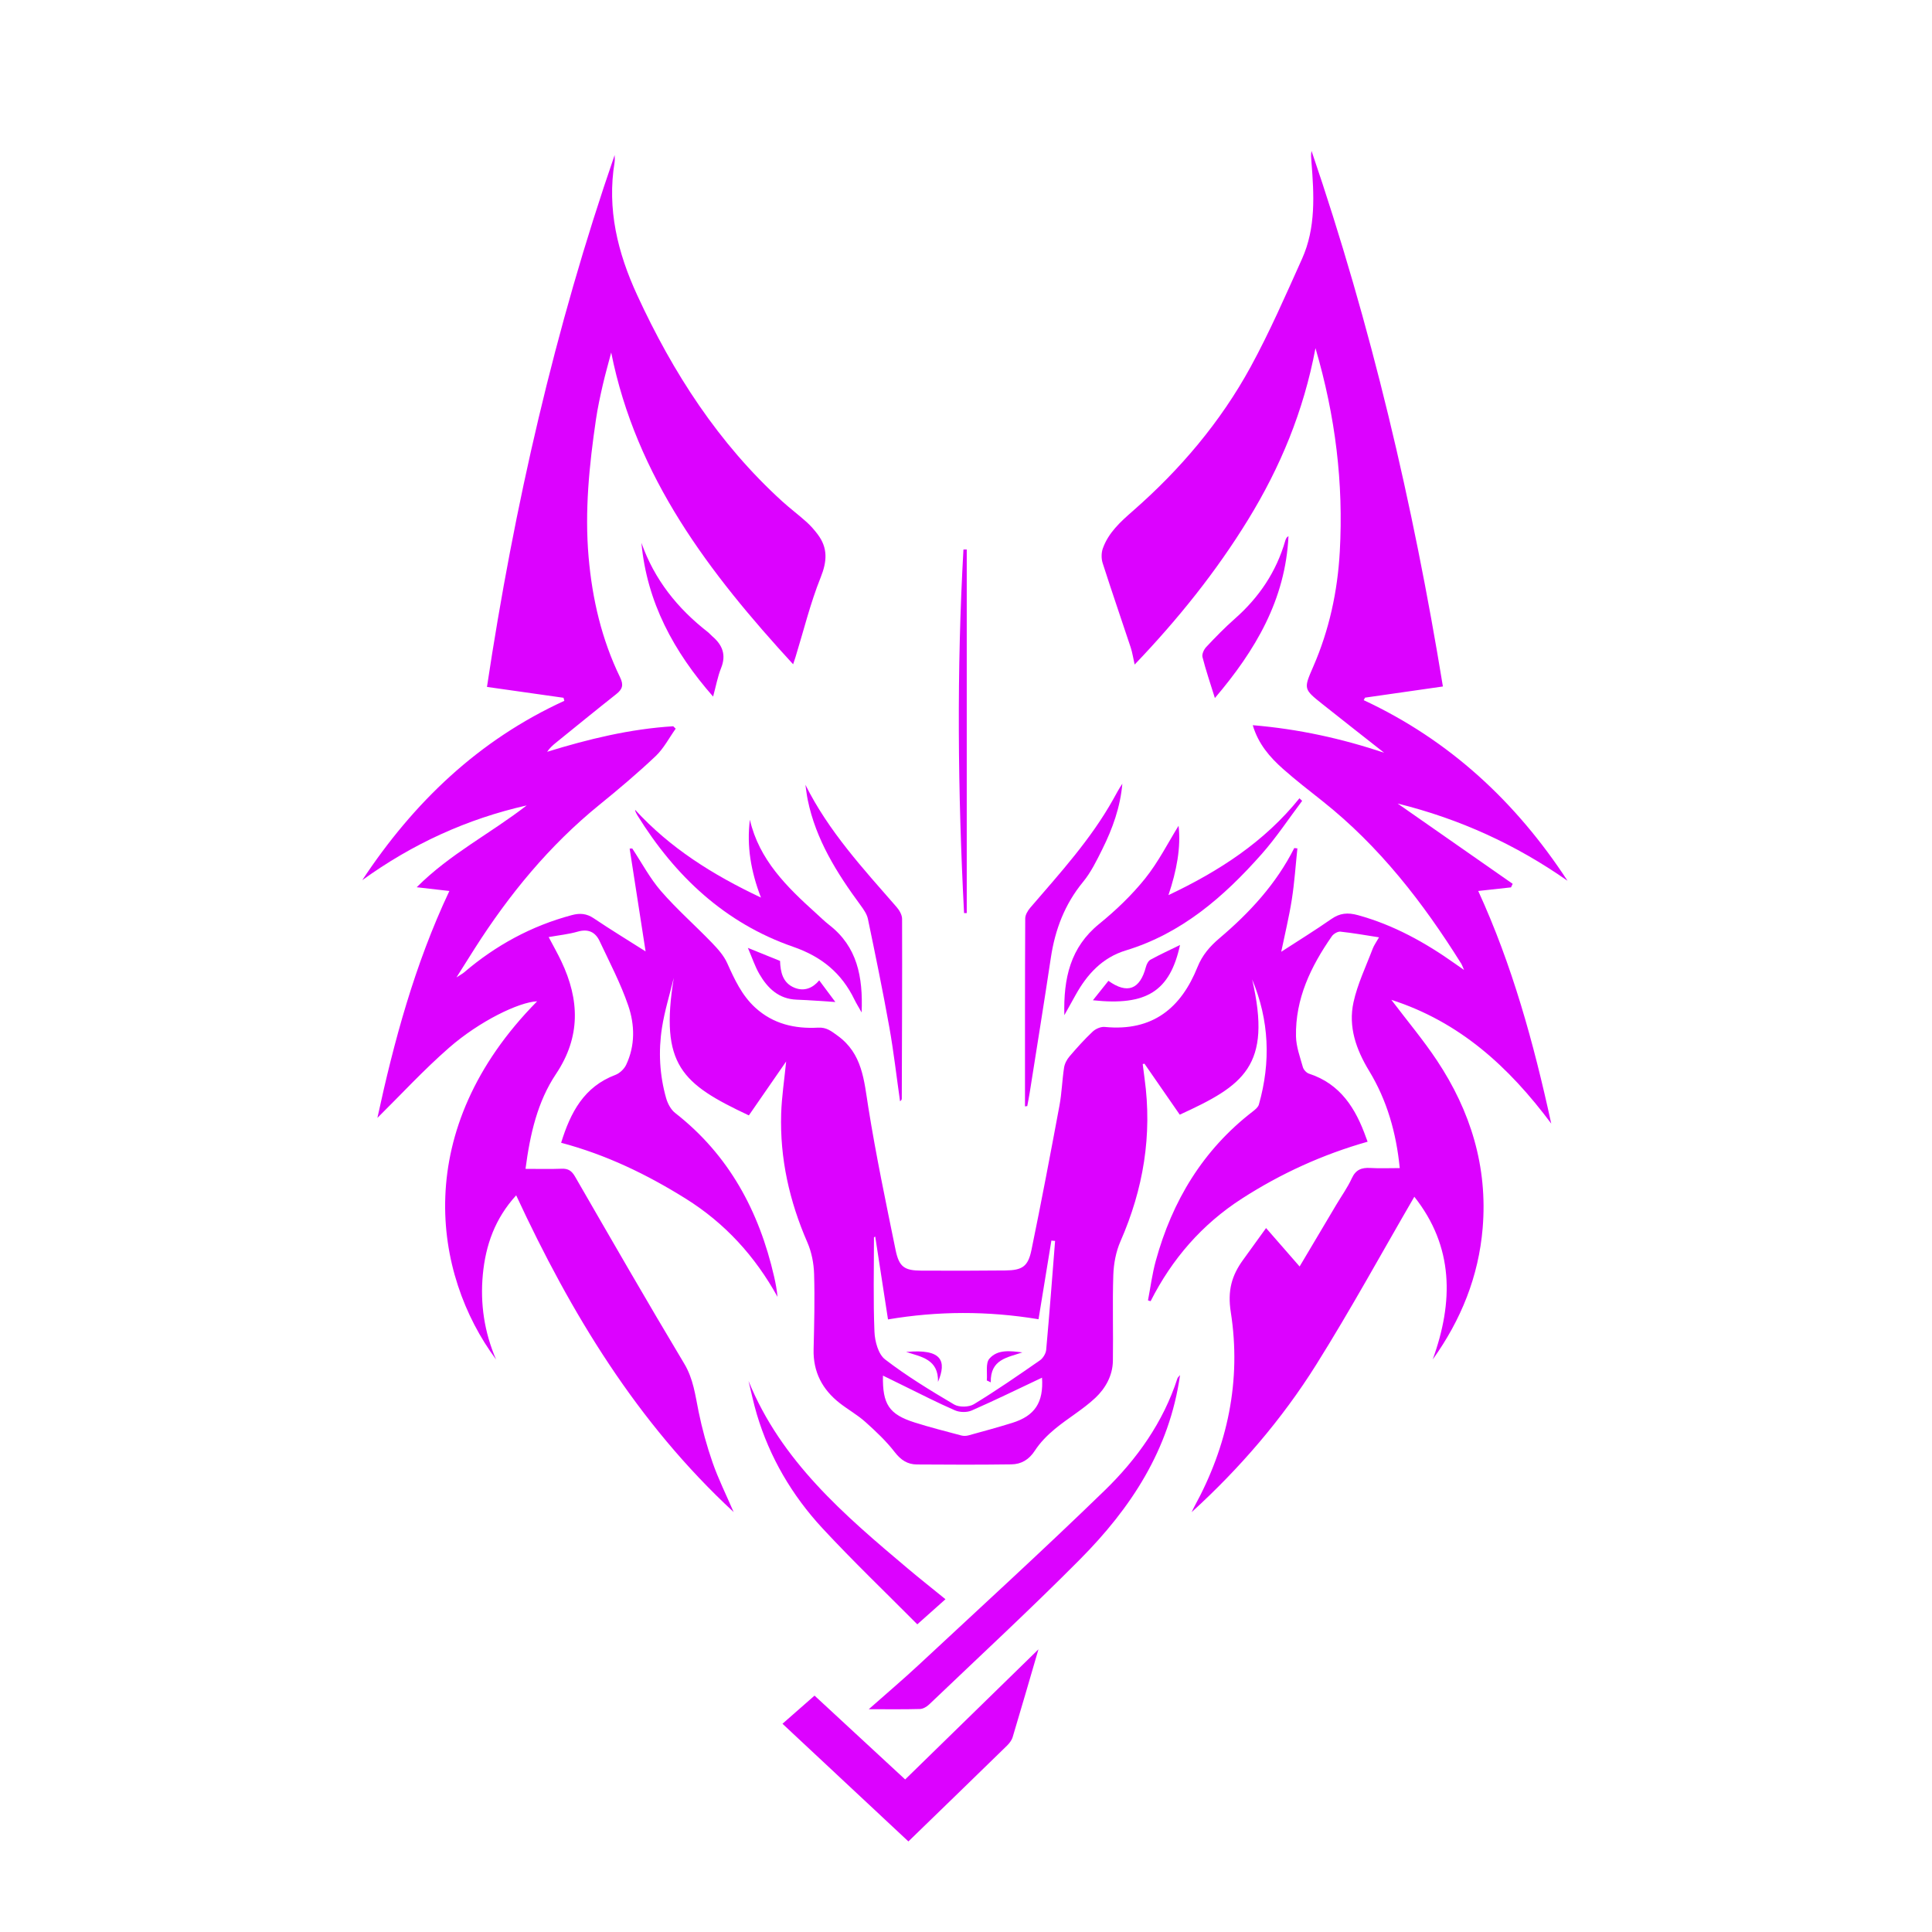 <svg width="256" height="256" viewBox="0 0 256 256" fill="none" xmlns="http://www.w3.org/2000/svg">
<g filter="url(#filter0_d_14_183)">
<path d="M138.073 178.549C134.909 180.042 131.86 181.54 128.75 182.901C128.124 183.175 127.17 183.154 126.538 182.879C124.184 181.858 121.901 180.675 119.594 179.55C118.752 179.14 117.913 178.726 116.997 178.275C116.919 182.078 117.812 183.411 121.187 184.483C123.231 185.132 125.314 185.657 127.387 186.21C127.682 186.289 128.037 186.276 128.334 186.194C130.267 185.663 132.203 185.137 134.117 184.542C137.125 183.607 138.293 181.839 138.073 178.549ZM115.973 159.854C115.917 159.886 115.862 159.918 115.805 159.949C115.805 164.121 115.699 168.296 115.87 172.46C115.921 173.727 116.375 175.436 117.273 176.126C120.153 178.342 123.286 180.249 126.424 182.101C127.083 182.489 128.381 182.467 129.04 182.068C132.03 180.25 134.914 178.252 137.792 176.255C138.204 175.969 138.58 175.353 138.625 174.858C139.061 170.053 139.423 165.24 139.805 160.429C139.642 160.414 139.477 160.4 139.313 160.386C138.743 163.873 138.174 167.359 137.61 170.806C130.849 169.687 124.256 169.716 117.664 170.83C117.091 167.114 116.531 163.484 115.973 159.854ZM97.209 196.353C84.399 184.485 75.672 170.064 68.397 154.387C65.576 157.474 64.343 161.01 63.977 164.894C63.613 168.778 64.181 172.539 65.732 176.143C57.334 164.838 54.38 145.677 71.174 128.678C68.765 128.776 63.531 131.309 59.497 134.835C56.122 137.784 53.07 141.103 50.006 144.129C52.185 134.068 54.921 123.86 59.543 114.061C58.11 113.897 56.79 113.745 55.217 113.564C59.624 109.142 65.053 106.41 69.785 102.724C61.837 104.519 54.605 107.849 48 112.628C54.787 102.352 63.392 94.074 74.775 88.865C74.74 88.73 74.705 88.594 74.67 88.459C71.372 87.992 68.074 87.524 64.526 87.02C68.138 63.057 73.509 39.519 81.444 16.543C81.444 16.86 81.488 17.186 81.437 17.494C80.417 23.708 81.837 29.472 84.429 35.101C89.169 45.396 95.207 54.75 103.645 62.427C104.686 63.374 105.818 64.219 106.864 65.16C107.411 65.652 107.907 66.219 108.351 66.808C109.716 68.621 109.595 70.387 108.739 72.521C107.368 75.941 106.489 79.559 105.401 83.093C105.334 83.31 105.258 83.525 105.093 84.019C93.975 71.915 84.295 59.252 80.987 42.711C80.61 44.149 80.198 45.58 79.866 47.03C79.522 48.535 79.192 50.05 78.968 51.578C78.081 57.621 77.461 63.671 77.993 69.807C78.477 75.378 79.724 80.721 82.164 85.752C82.663 86.779 82.473 87.329 81.657 87.974C78.969 90.098 76.315 92.267 73.651 94.422C73.232 94.761 72.833 95.123 72.496 95.618C77.985 93.923 83.5 92.585 89.207 92.233C89.317 92.34 89.425 92.446 89.534 92.554C88.658 93.779 87.947 95.177 86.874 96.193C84.492 98.446 81.978 100.568 79.43 102.636C72.794 108.022 67.46 114.524 62.891 121.696C62.162 122.842 61.442 123.993 60.485 125.51C61.045 125.144 61.29 125.021 61.492 124.848C65.691 121.261 70.419 118.685 75.771 117.257C76.844 116.97 77.72 117.037 78.669 117.675C80.921 119.19 83.241 120.603 85.545 122.065C84.837 117.505 84.135 112.973 83.431 108.442C83.546 108.436 83.66 108.43 83.775 108.425C85.036 110.325 86.117 112.383 87.6 114.09C89.684 116.489 92.094 118.602 94.306 120.894C95.092 121.709 95.901 122.603 96.356 123.614C97.325 125.768 98.292 127.884 100.071 129.513C102.441 131.683 105.32 132.34 108.41 132.168C109.526 132.107 110.152 132.632 110.979 133.229C114.289 135.617 114.486 139.158 115.058 142.734C116.069 149.067 117.388 155.352 118.672 161.637C119.131 163.882 119.846 164.355 122.085 164.365C125.796 164.382 129.507 164.382 133.218 164.342C135.451 164.317 136.221 163.824 136.67 161.643C137.985 155.269 139.195 148.874 140.387 142.476C140.695 140.822 140.738 139.12 140.996 137.455C141.076 136.935 141.37 136.386 141.716 135.98C142.691 134.839 143.698 133.716 144.79 132.689C145.18 132.321 145.87 132.024 146.385 132.075C152.791 132.704 156.522 129.499 158.672 124.145C159.312 122.551 160.317 121.393 161.595 120.311C165.595 116.923 169.11 113.11 171.497 108.371C171.635 108.387 171.774 108.403 171.912 108.418C171.673 110.674 171.525 112.945 171.174 115.183C170.813 117.485 170.256 119.756 169.769 122.116C172.028 120.649 174.261 119.275 176.407 117.777C177.547 116.982 178.579 116.892 179.925 117.26C184.665 118.558 188.855 120.892 192.822 123.704C193.122 123.917 193.424 124.126 193.996 124.527C193.788 124.058 193.726 123.858 193.619 123.686C188.564 115.595 182.774 108.132 175.24 102.155C173.476 100.755 171.688 99.378 170.005 97.883C168.256 96.33 166.727 94.577 165.997 92.092C172.063 92.599 177.782 93.858 183.406 95.745C180.684 93.6 177.954 91.467 175.242 89.308C172.719 87.3 172.724 87.287 174.011 84.334C176.133 79.467 177.238 74.348 177.53 69.075C178.029 60.055 176.969 51.198 174.308 42.134C172.728 50.515 169.64 57.917 165.378 64.859C161.136 71.768 156.099 78.039 150.346 84.058C150.148 83.186 150.047 82.474 149.826 81.801C148.593 78.07 147.305 74.357 146.108 70.614C145.918 70.021 145.923 69.251 146.131 68.667C146.881 66.575 148.455 65.154 150.109 63.706C156.372 58.226 161.724 51.925 165.715 44.614C168.242 39.982 170.358 35.12 172.525 30.3C174.379 26.177 174.114 21.784 173.773 17.415C173.738 16.953 173.677 16.494 173.786 16C181.674 39.089 187.237 62.741 191.192 86.963C187.67 87.468 184.273 87.954 180.877 88.442C180.818 88.552 180.758 88.663 180.699 88.775C192.081 94.081 200.88 102.267 207.704 112.706C200.89 107.936 193.476 104.525 185.193 102.473C190.402 106.108 195.421 109.61 200.44 113.113C200.366 113.269 200.291 113.426 200.217 113.582C198.814 113.737 197.41 113.89 195.874 114.059C200.371 123.87 203.201 134.116 205.549 144.885C199.899 137.311 193.397 131.396 184.36 128.482C186.481 131.282 188.593 133.796 190.401 136.515C194.866 143.229 197.142 150.617 196.46 158.737C195.923 165.133 193.599 170.902 189.843 176.138C192.616 168.479 192.636 161.181 187.406 154.576C183.052 162.069 178.947 169.579 174.409 176.819C169.86 184.075 164.277 190.553 157.898 196.371C158.016 196.127 158.125 195.878 158.255 195.641C162.677 187.576 164.504 178.925 163.086 169.871C162.639 167.018 163.201 165.021 164.719 162.934C165.68 161.614 166.63 160.287 167.76 158.723C169.299 160.487 170.699 162.091 172.205 163.817C173.833 161.075 175.447 158.356 177.063 155.638C177.758 154.469 178.562 153.351 179.125 152.123C179.649 150.979 180.429 150.695 181.576 150.762C182.827 150.834 184.085 150.778 185.474 150.778C185.012 146.105 183.789 141.806 181.419 137.905C179.694 135.065 178.633 132.056 179.346 128.803C179.88 126.369 181 124.062 181.888 121.709C182.066 121.24 182.378 120.822 182.728 120.201C180.923 119.922 179.275 119.622 177.613 119.449C177.252 119.411 176.703 119.736 176.477 120.06C173.698 124.05 171.626 128.332 171.726 133.326C171.753 134.692 172.262 136.058 172.637 137.401C172.733 137.743 173.107 138.153 173.441 138.262C177.62 139.622 179.64 142.881 181.01 146.734C181.056 146.864 181.107 146.994 181.215 147.283C175.286 148.963 169.741 151.484 164.561 154.82C159.264 158.232 155.301 162.811 152.461 168.415C152.345 168.379 152.23 168.342 152.114 168.307C152.449 166.567 152.673 164.795 153.14 163.091C155.323 155.135 159.385 148.377 165.994 143.279C166.315 143.03 166.705 142.716 166.806 142.361C168.406 136.729 168.186 131.189 165.914 125.772C168.587 137.291 164.758 139.835 156.324 143.701C154.773 141.461 153.21 139.202 151.647 136.944C151.57 136.961 151.493 136.978 151.415 136.995C151.498 137.635 151.573 138.276 151.662 138.916C152.698 146.414 151.5 153.564 148.47 160.477C147.871 161.843 147.571 163.43 147.52 164.928C147.391 168.729 147.527 172.538 147.463 176.342C147.43 178.28 146.474 179.971 145.135 181.228C143.504 182.758 141.52 183.905 139.787 185.338C138.787 186.165 137.832 187.13 137.13 188.211C136.35 189.414 135.329 190.018 134.011 190.036C129.836 190.093 125.658 190.083 121.482 190.05C120.254 190.041 119.366 189.462 118.563 188.422C117.432 186.957 116.056 185.661 114.671 184.42C113.629 183.485 112.379 182.787 111.27 181.923C108.963 180.121 107.735 177.792 107.806 174.799C107.886 171.465 107.971 168.126 107.871 164.795C107.829 163.393 107.541 161.908 106.982 160.627C104.602 155.165 103.322 149.499 103.51 143.543C103.579 141.349 103.92 139.164 104.169 136.652C102.426 139.172 100.822 141.491 99.228 143.796C90.338 139.612 87.412 137.141 89.278 125.57C88.747 127.765 88.068 129.937 87.719 132.161C87.228 135.29 87.395 138.442 88.265 141.506C88.469 142.225 88.891 143.028 89.462 143.473C96.603 149.046 100.591 156.502 102.578 165.176C102.775 166.038 102.936 166.909 103.029 167.843C100.055 162.461 96.068 158.073 90.835 154.81C85.719 151.619 80.356 149.019 74.353 147.422C75.6 143.393 77.378 140.002 81.546 138.427C82.116 138.212 82.708 137.646 82.97 137.091C84.176 134.543 84.119 131.802 83.25 129.258C82.244 126.314 80.778 123.524 79.448 120.695C78.883 119.494 77.933 119.047 76.548 119.447C75.345 119.795 74.077 119.92 72.701 120.168C73.313 121.332 73.887 122.339 74.382 123.383C76.799 128.478 76.963 133.385 73.672 138.308C71.216 141.984 70.239 146.268 69.633 150.879C71.309 150.879 72.878 150.923 74.443 150.862C75.311 150.828 75.768 151.162 76.199 151.909C80.983 160.192 85.747 168.487 90.664 176.69C91.881 178.721 92.124 180.874 92.572 183.067C93.039 185.353 93.663 187.624 94.433 189.826C95.183 191.972 96.204 194.023 97.209 196.353Z" fill="#DC02FF"/>
<path d="M120.368 240C114.796 234.793 109.289 229.648 103.682 224.407C105.106 223.157 106.465 221.963 107.93 220.677C111.923 224.371 115.872 228.023 119.939 231.786C125.79 226.074 131.612 220.392 137.601 214.545C136.427 218.563 135.327 222.375 134.185 226.173C134.058 226.596 133.744 227.004 133.42 227.32C129.123 231.515 124.807 235.692 120.368 240Z" fill="#DC02FF"/>
<path d="M156.362 178.2C154.963 188.129 149.81 195.866 143.098 202.63C136.586 209.192 129.792 215.474 123.104 221.861C122.789 222.161 122.306 222.441 121.894 222.452C119.755 222.511 117.613 222.48 115.116 222.48C117.497 220.372 119.66 218.539 121.734 216.608C129.977 208.934 138.296 201.336 146.375 193.491C150.664 189.325 154.13 184.46 156.013 178.65C156.053 178.525 156.181 178.427 156.362 178.2Z" fill="#DC02FF"/>
<path d="M141.03 130.519C140.905 125.598 141.831 121.524 145.647 118.423C147.856 116.627 149.962 114.617 151.739 112.403C153.497 110.213 154.784 107.644 156.166 105.419C156.497 108.264 155.918 111.357 154.826 114.609C161.542 111.43 167.539 107.549 172.181 101.776C172.301 101.89 172.421 102.004 172.541 102.119C170.755 104.486 169.115 106.984 167.153 109.197C162.163 114.828 156.583 119.687 149.168 121.941C146.066 122.884 144.04 125.1 142.517 127.851C142.075 128.647 141.63 129.441 141.03 130.519Z" fill="#DC02FF"/>
<path d="M84.154 103.301C88.774 108.351 94.406 111.899 100.832 114.934C99.496 111.47 98.927 108.124 99.362 104.617C100.594 109.94 104.261 113.52 108.096 116.981C108.689 117.515 109.257 118.08 109.885 118.569C113.569 121.433 114.365 125.389 114.17 130.155C113.734 129.379 113.451 128.933 113.223 128.46C111.526 124.951 108.888 122.767 105.105 121.457C96.062 118.324 89.457 112.095 84.468 104.05C84.37 103.892 84.287 103.722 84.21 103.553C84.176 103.476 84.172 103.385 84.154 103.301Z" fill="#DC02FF"/>
<path d="M99.185 178.987C103.51 189.614 111.867 196.748 120.28 203.831C121.887 205.185 123.537 206.488 125.28 207.906C124.063 208.991 122.926 210.004 121.547 211.233C117.311 206.963 113.012 202.854 108.977 198.501C104.956 194.162 101.993 189.12 100.285 183.409C99.851 181.955 99.548 180.462 99.185 178.987Z" fill="#DC02FF"/>
<path d="M135.817 142.603C135.817 134.304 135.805 126.004 135.847 117.705C135.849 117.219 136.19 116.656 136.528 116.262C140.466 111.68 144.549 107.212 147.519 101.89C147.902 101.205 148.263 100.509 148.716 99.849C148.451 102.933 147.424 105.789 146.064 108.523C145.316 110.027 144.56 111.583 143.504 112.867C141.078 115.82 139.802 119.18 139.243 122.906C138.349 128.871 137.382 134.824 136.442 140.781C136.348 141.376 136.226 141.967 136.118 142.56C136.018 142.574 135.917 142.589 135.817 142.603Z" fill="#DC02FF"/>
<path d="M106.722 99.987C109.789 106.15 114.378 111.11 118.807 116.193C119.173 116.613 119.53 117.228 119.531 117.753C119.555 125.688 119.517 133.624 119.491 141.56C119.49 141.676 119.45 141.793 119.26 141.924C118.792 138.644 118.419 135.347 117.836 132.087C116.979 127.299 115.995 122.53 115.003 117.767C114.867 117.116 114.428 116.493 114.02 115.939C110.89 111.685 108.108 107.262 107.027 101.986C106.892 101.326 106.822 100.653 106.722 99.987Z" fill="#DC02FF"/>
<path d="M160.978 88.495C160.367 86.529 159.779 84.818 159.336 83.069C159.236 82.68 159.527 82.053 159.838 81.724C161.055 80.43 162.299 79.151 163.63 77.978C166.839 75.15 169.127 71.752 170.31 67.629C170.349 67.497 170.409 67.367 170.481 67.251C170.526 67.18 170.614 67.135 170.73 67.04C170.333 75.454 166.361 82.165 160.978 88.495Z" fill="#DC02FF"/>
<path d="M84.993 67.93C86.712 72.804 89.772 76.623 93.781 79.744C94.002 79.915 94.181 80.141 94.394 80.323C95.731 81.463 96.253 82.774 95.547 84.525C95.097 85.642 94.884 86.856 94.49 88.302C89.266 82.335 85.713 75.796 84.993 67.93Z" fill="#DC02FF"/>
<path d="M128.099 68.816C128.099 84.874 128.099 100.931 128.099 116.989C127.98 116.989 127.862 116.989 127.743 116.989C126.908 100.931 126.76 84.873 127.661 68.816C127.807 68.816 127.953 68.816 128.099 68.816Z" fill="#DC02FF"/>
<path d="M144.815 128.54C145.508 127.673 146.189 126.818 146.871 125.965C149.378 127.756 151.055 127.117 151.84 124.118C151.933 123.763 152.156 123.322 152.451 123.161C153.738 122.459 155.072 121.846 156.362 121.214C155.023 127.338 151.946 129.308 144.815 128.54Z" fill="#DC02FF"/>
<path d="M110.688 128.771C109.025 128.667 107.301 128.523 105.574 128.462C103.183 128.376 101.714 126.949 100.617 125.058C100.041 124.066 99.68 122.95 99.097 121.601C100.687 122.245 101.974 122.766 103.36 123.327C103.414 124.761 103.686 126.269 105.329 126.902C106.597 127.39 107.71 126.912 108.549 125.902C109.288 126.891 109.991 127.836 110.688 128.771Z" fill="#DC02FF"/>
<path d="M124.29 179.107C124.373 176.111 122.075 175.783 120.065 175.143C124.835 174.687 125.46 176.343 124.29 179.107Z" fill="#DC02FF"/>
<path d="M135.469 175.201C133.479 175.884 131.213 176.108 131.282 179.171C131.107 179.086 130.932 179.002 130.757 178.916C130.845 177.933 130.573 176.635 131.098 176.031C132.198 174.762 133.913 175.006 135.469 175.201Z" fill="#DC02FF"/>
</g>
<defs>
<filter id="filter0_d_14_183" x="44" y="16" width="167.704" height="232" filterUnits="userSpaceOnUse" color-interpolation-filters="sRGB">
<feFlood flood-opacity="0" result="BackgroundImageFix"/>
<feColorMatrix in="SourceAlpha" type="matrix" values="0 0 0 0 0 0 0 0 0 0 0 0 0 0 0 0 0 0 127 0" result="hardAlpha"/>
<feOffset dy="4"/>
<feGaussianBlur stdDeviation="2"/>
<feComposite in2="hardAlpha" operator="out"/>
<feColorMatrix type="matrix" values="0 0 0 0 0 0 0 0 0 0 0 0 0 0 0 0 0 0 0.25 0"/>
<feBlend mode="normal" in2="BackgroundImageFix" result="effect1_dropShadow_14_183"/>
<feBlend mode="normal" in="SourceGraphic" in2="effect1_dropShadow_14_183" result="shape"/>
</filter>
</defs>
</svg>
